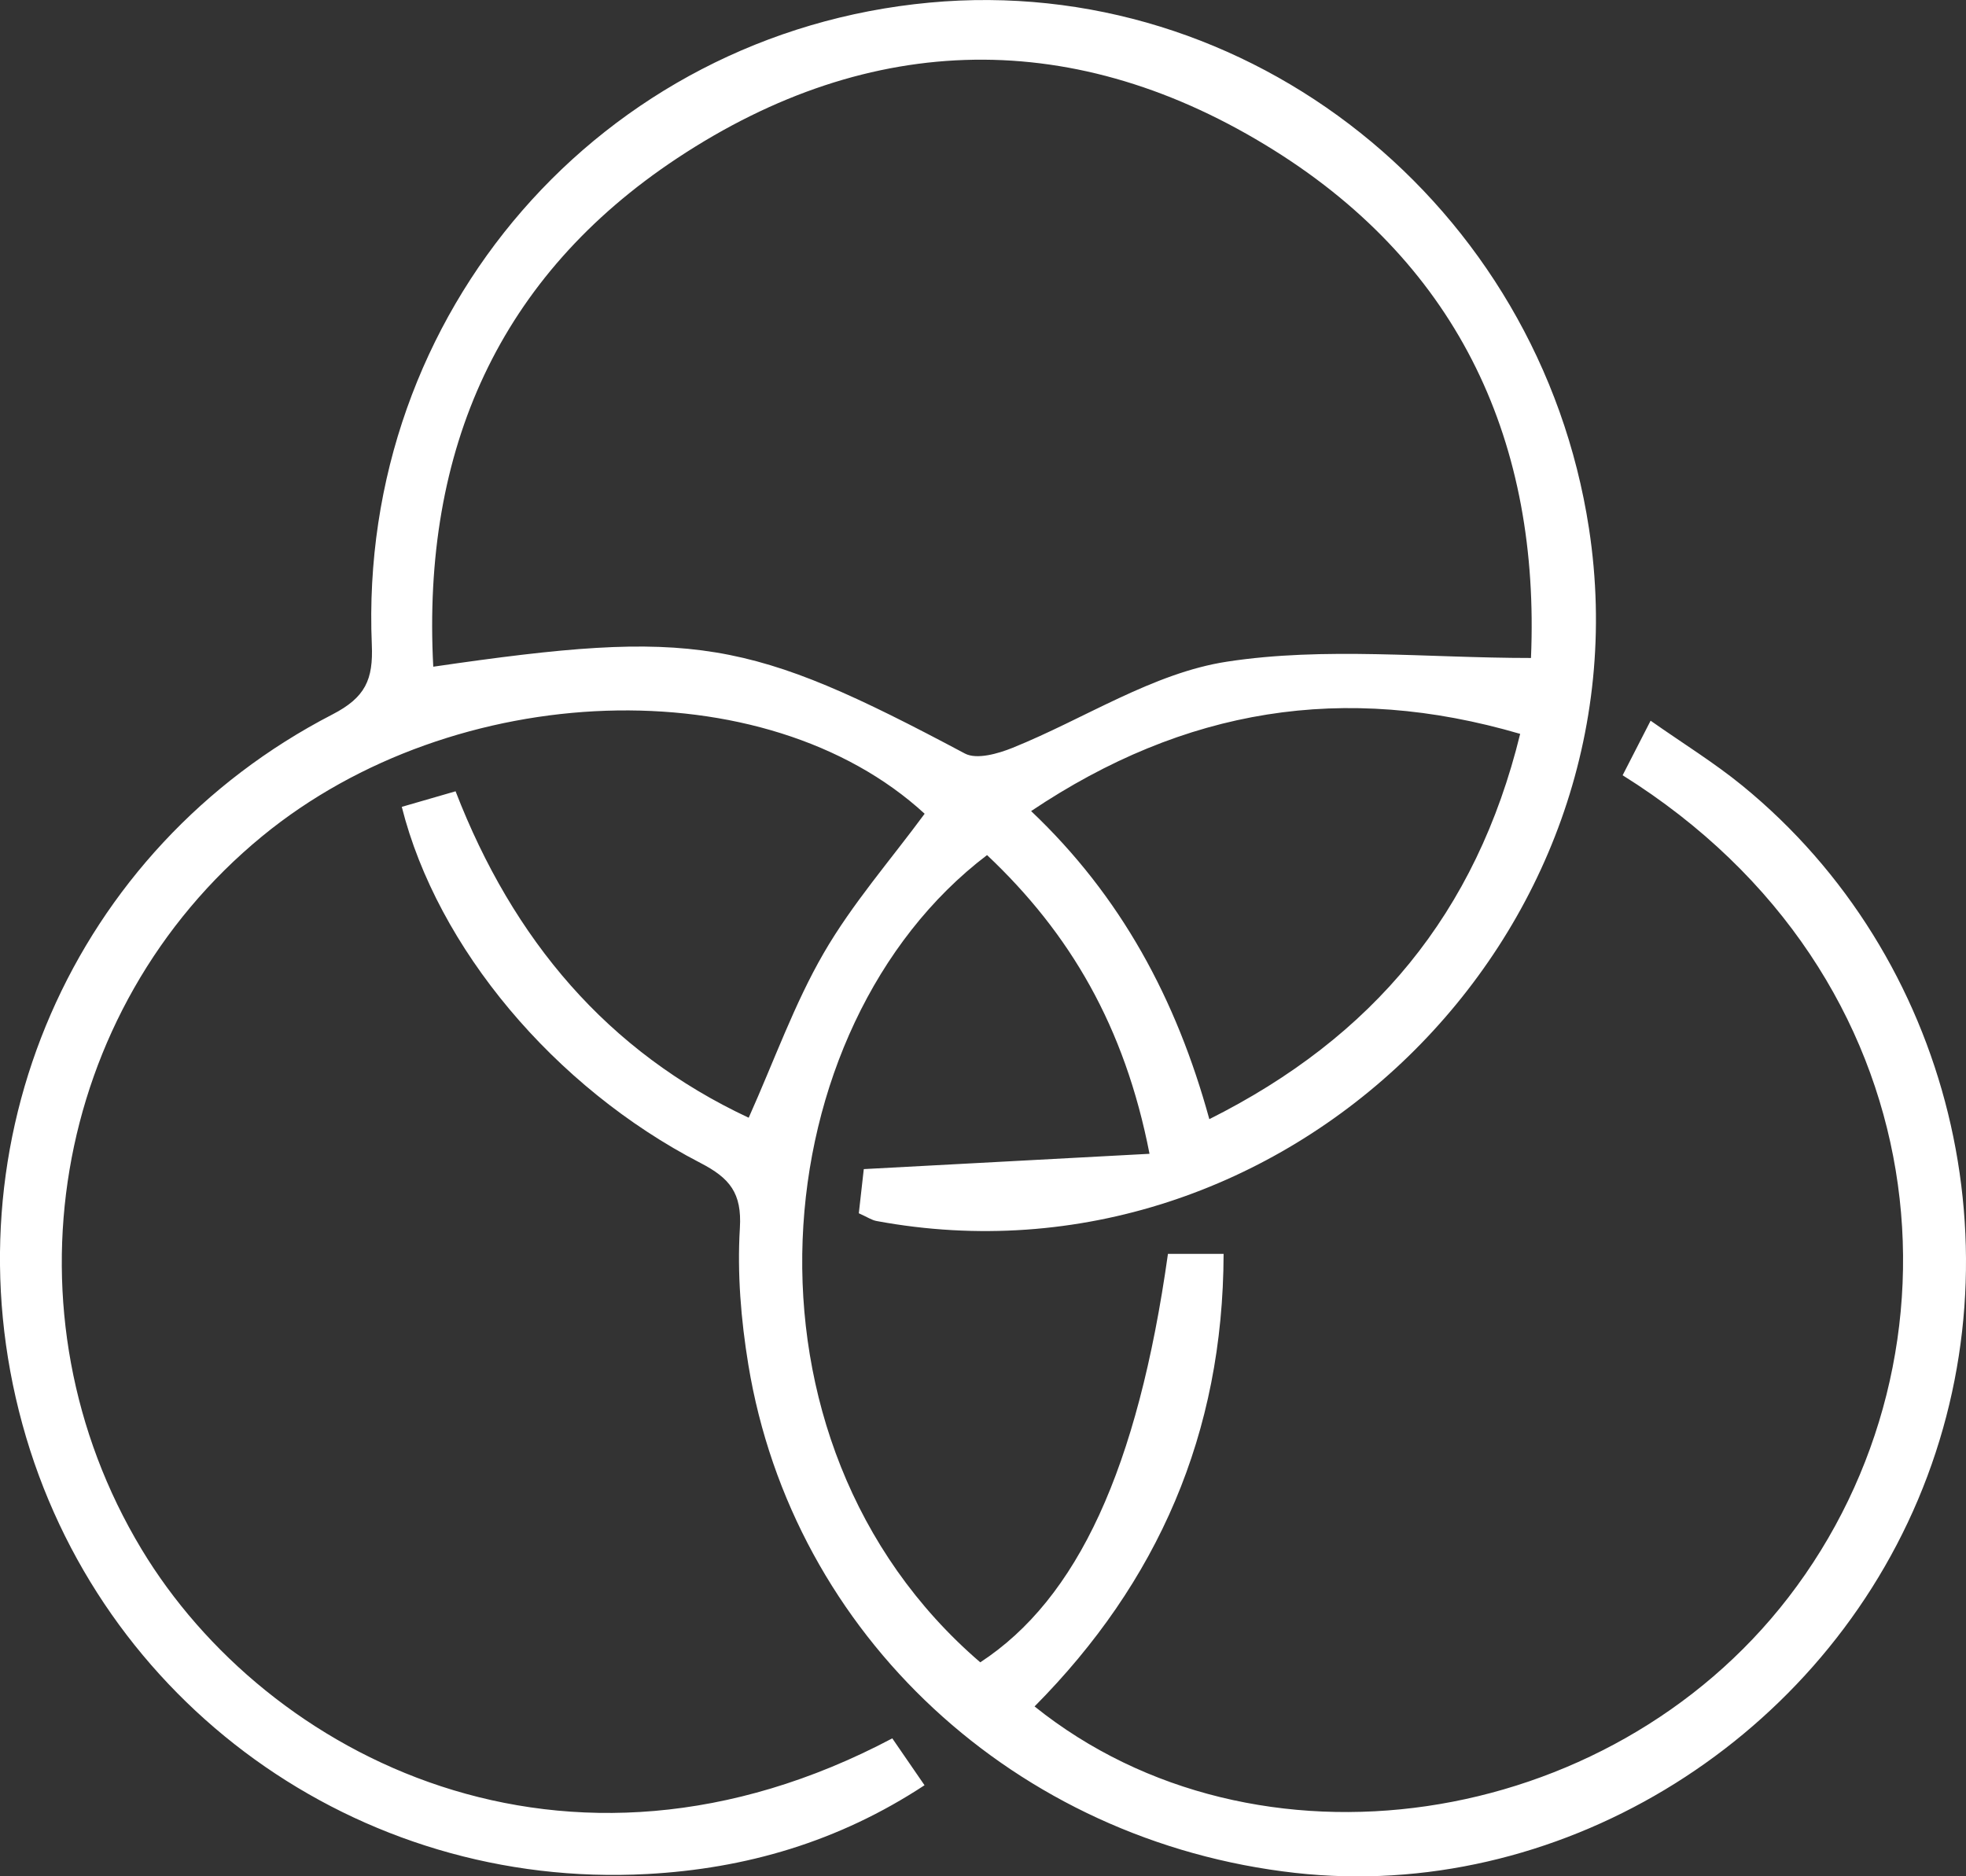 <svg width="66" height="63" viewBox="0 0 66 63" fill="none" xmlns="http://www.w3.org/2000/svg">
<rect x="0" y="0" width="66" height="63" fill="#333333" stroke="none"/>
<g clip-path="url(#clip0_2515_2197)">
<path d="M13.487 27.092C14.123 26.909 14.648 26.757 15.294 26.569C17.226 31.564 20.398 35.314 25.134 37.53C26 35.594 26.666 33.706 27.652 32.003C28.611 30.346 29.895 28.88 31.041 27.323C25.705 22.418 15.28 22.752 8.796 28.083C1.704 33.911 0.004 44.134 4.751 52.016C8.939 58.968 18.977 64.18 29.955 58.369C30.276 58.836 30.611 59.324 31.037 59.943C28.142 61.846 25.028 62.745 21.728 62.924C11.998 63.453 3.315 57.167 0.753 47.826C-1.843 38.359 2.419 28.504 11.161 23.988C12.268 23.416 12.532 22.819 12.482 21.645C12.011 10.493 20.184 1.115 31.201 0.088C41.926 -0.913 51.674 6.861 53.343 17.742C55.447 31.469 43.051 43.526 29.427 40.998C29.266 40.969 29.119 40.867 28.831 40.738C28.89 40.225 28.95 39.687 28.998 39.255C32.189 39.084 35.254 38.92 38.59 38.741C37.757 34.463 35.917 31.335 33.136 28.711C25.585 34.448 24.253 48.381 32.908 55.816C36.174 53.682 38.197 49.304 39.209 42.101H41.077C41.062 48.135 38.866 53.127 34.731 57.297C42.151 63.255 53.985 61.485 60.037 53.637C66.323 45.488 65.215 32.752 54.473 26.031C54.744 25.503 55.019 24.965 55.412 24.199C56.501 24.965 57.549 25.61 58.493 26.381C65.505 32.108 67.924 41.995 64.388 50.357C60.883 58.647 52.188 63.859 43.487 62.887C34.102 61.837 26.615 54.91 25.122 45.822C24.875 44.315 24.746 42.756 24.838 41.238C24.911 40.057 24.497 39.557 23.514 39.048C18.601 36.507 14.679 31.821 13.489 27.095L13.487 27.092ZM14.545 22.386C23.332 21.104 25.101 21.419 32.392 25.301C32.788 25.512 33.506 25.307 33.999 25.107C36.403 24.137 38.705 22.598 41.188 22.217C44.473 21.712 47.894 22.093 51.396 22.093C51.702 14.92 49.04 8.975 42.776 5.049C36.141 0.89 29.243 1.004 22.733 5.313C16.77 9.26 14.158 15.079 14.545 22.386ZM40.598 37.578C46.087 34.827 49.558 30.671 51.033 24.641C45.113 22.909 39.769 23.778 34.615 27.234C37.63 30.092 39.49 33.542 40.598 37.578Z" fill="white"/>
</g>
<defs>
<clipPath id="clip0_2515_2197">
<rect width="66" height="63" fill="white"/>
</clipPath>
</defs>
</svg>

